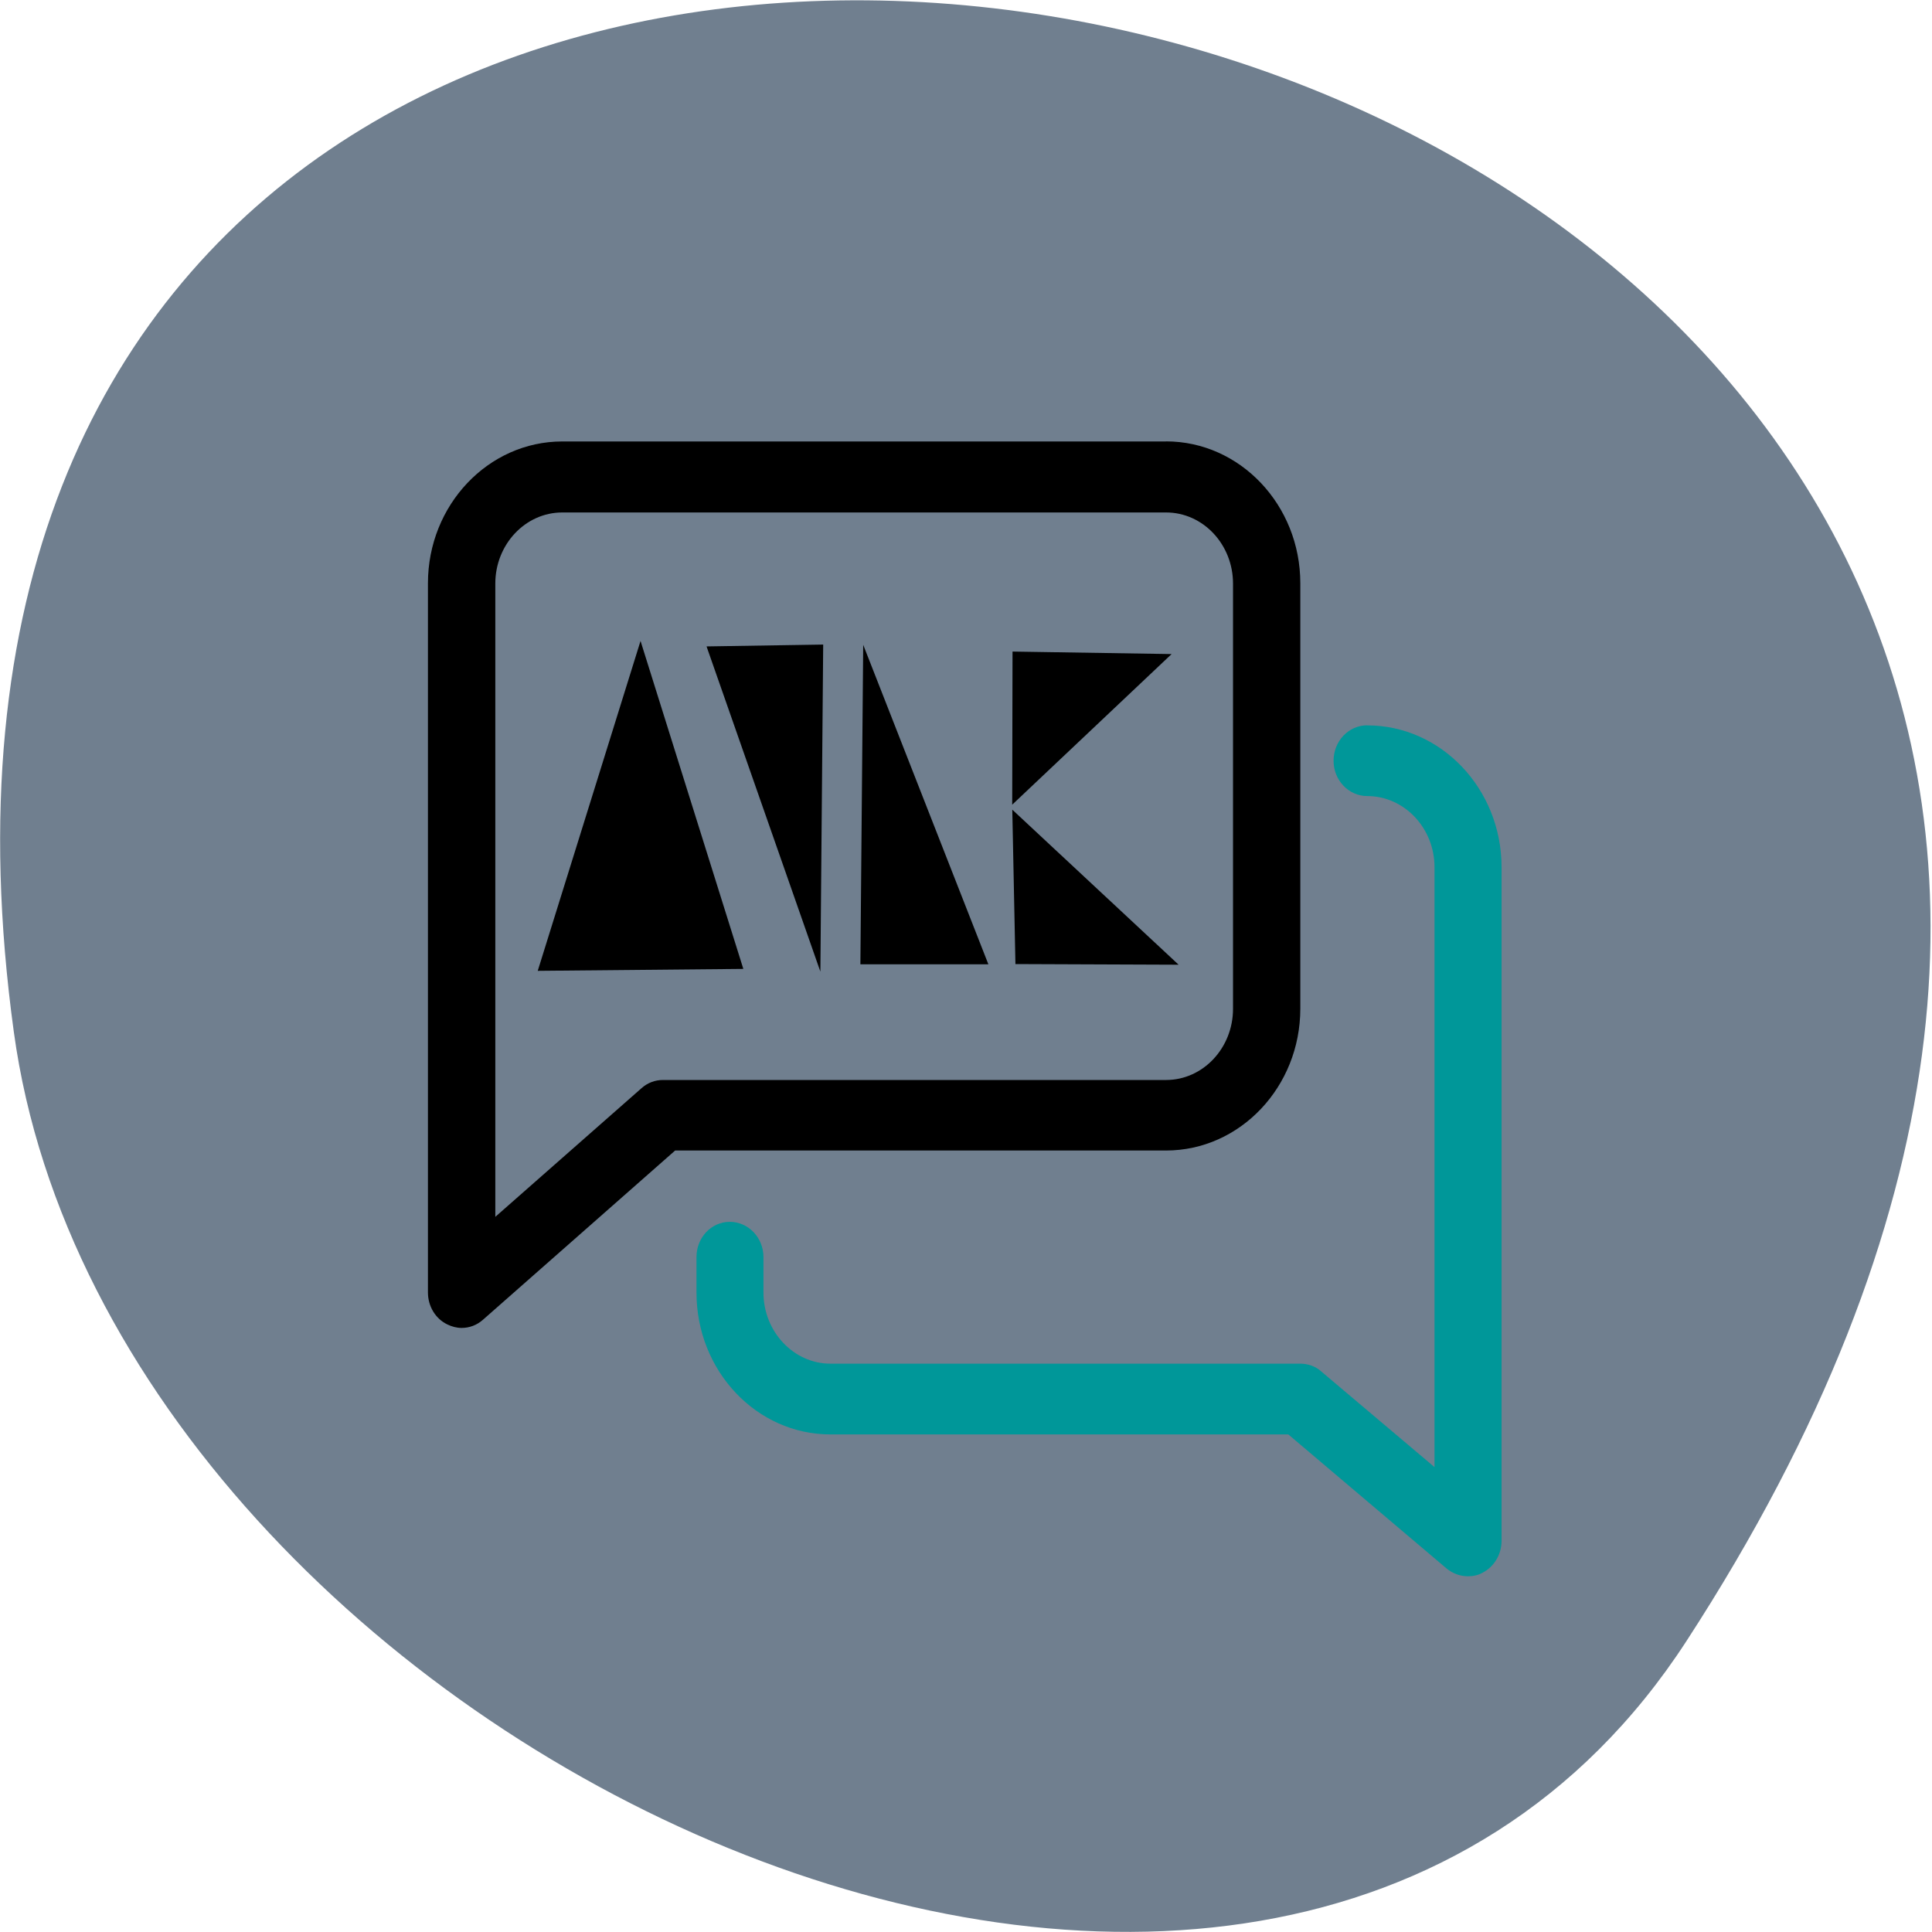 <svg xmlns="http://www.w3.org/2000/svg" viewBox="0 0 24 24"><path d="m 20.949 20.387 c 13.727 -21.12 -23.766 -29.3 -20.777 -7.566 c 1.215 8.863 15.527 15.648 20.777 7.566" fill="#707f8f"/><path d="m 14.484 5.484 h -7.5 c -0.918 0 -1.668 0.789 -1.668 1.762 v 8.809 c 0 0.172 0.094 0.328 0.242 0.398 c 0.055 0.027 0.117 0.043 0.176 0.043 c 0.098 0 0.191 -0.035 0.266 -0.102 l 2.387 -2.102 h 6.098 c 0.918 0 1.668 -0.789 1.668 -1.762 v -5.285 c 0 -0.973 -0.75 -1.762 -1.668 -1.762 m 0.832 7.05 c 0 0.484 -0.371 0.883 -0.832 0.883 h -6.25 c -0.098 0 -0.191 0.035 -0.266 0.102 l -1.816 1.598 v -7.867 c 0 -0.484 0.371 -0.883 0.832 -0.883 h 7.5 c 0.461 0 0.832 0.398 0.832 0.883"/><path d="m 16.984 9.01 c -0.23 0 -0.418 0.195 -0.418 0.441 c 0 0.242 0.188 0.438 0.418 0.438 c 0.461 0 0.836 0.398 0.836 0.883 v 7.453 l -1.41 -1.191 c -0.07 -0.063 -0.164 -0.094 -0.258 -0.094 h -5.836 c -0.457 0 -0.832 -0.398 -0.832 -0.883 v -0.441 c 0 -0.242 -0.188 -0.438 -0.418 -0.438 c -0.23 0 -0.414 0.195 -0.414 0.438 v 0.441 c 0 0.973 0.746 1.762 1.664 1.762 h 5.688 l 1.969 1.668 c 0.078 0.063 0.172 0.094 0.262 0.094 c 0.063 0 0.125 -0.012 0.18 -0.043 c 0.145 -0.074 0.238 -0.227 0.238 -0.398 v -8.367 c 0 -0.973 -0.75 -1.762 -1.668 -1.762" fill="#009799"/><path d="m 6.68 12.06 l 1.277 -4.098 l 1.277 4.074"/><path d="m 8.777 8.03 l 1.449 -0.023 l -0.035 4.063"/><path d="m 10.723 8.01 l -0.035 3.969 h 1.59"/><path d="m 14.641 11.984 l -2.027 -0.008 l -0.039 -1.918"/><path d="m 12.578 8.094 l -0.004 1.902 l 1.98 -1.871"/></svg>